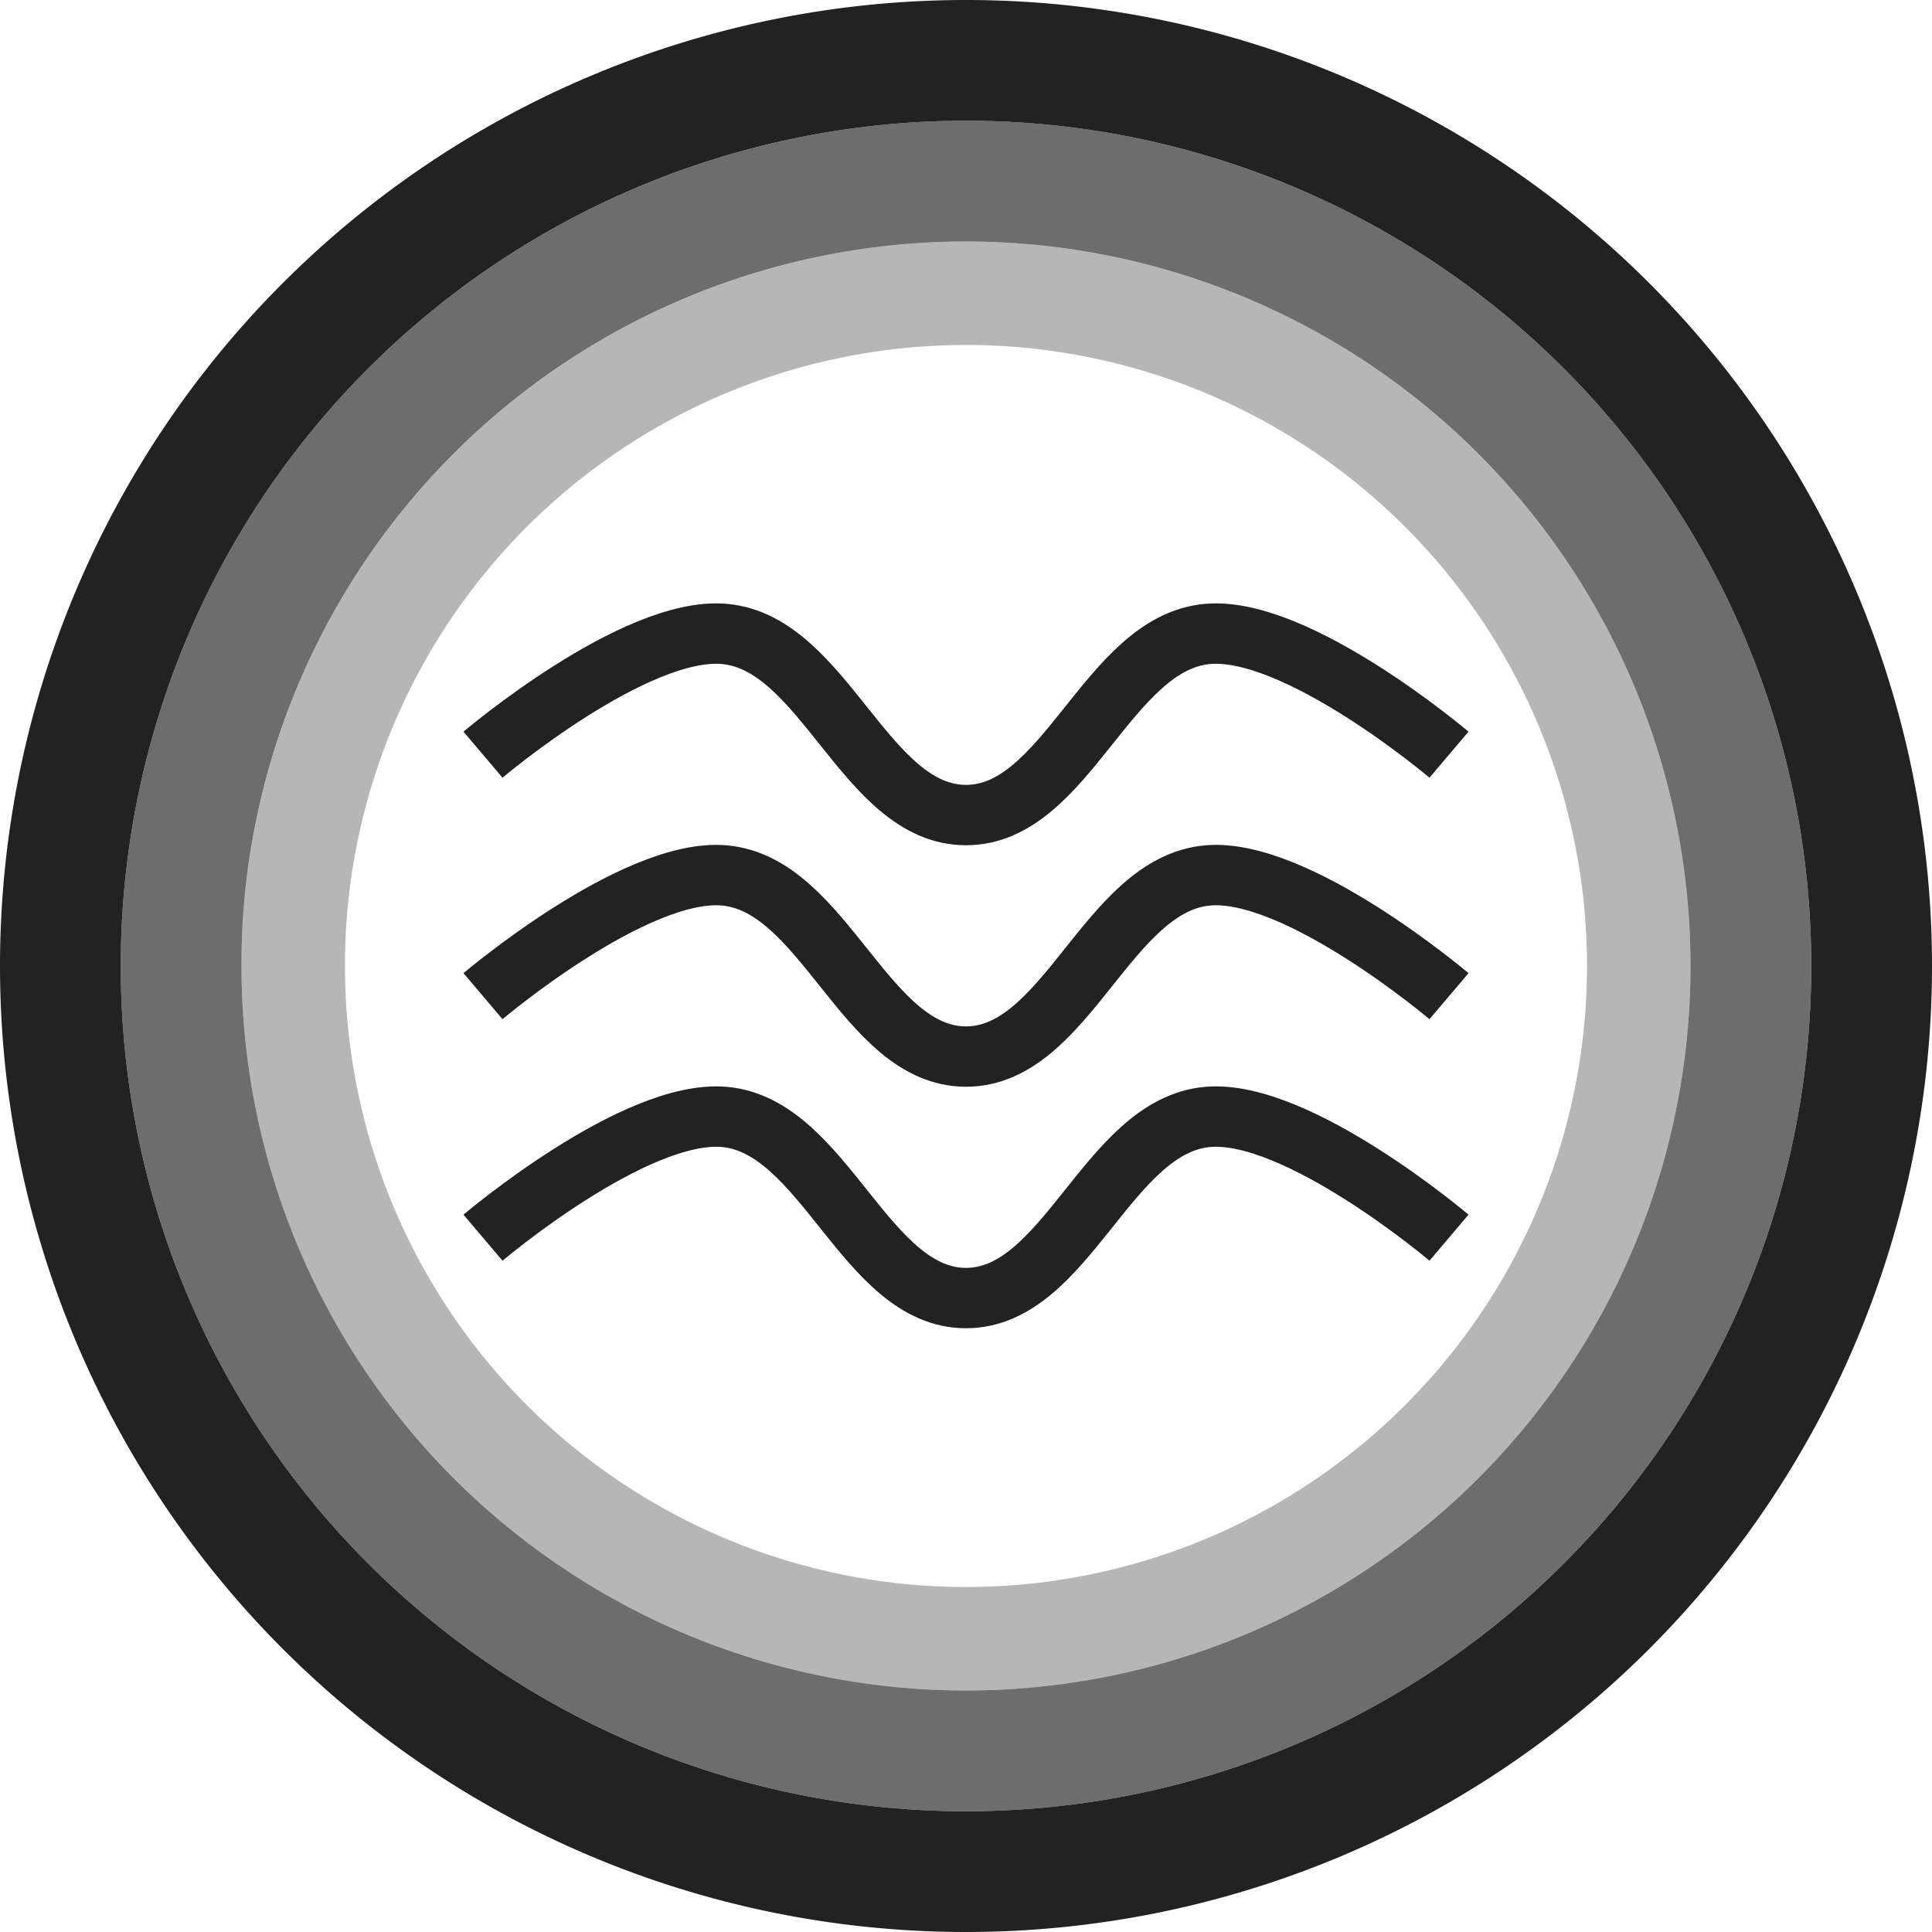 <?xml version="1.0" encoding="UTF-8"?>
<!-- Created with Inkscape (http://www.inkscape.org/) -->
<svg id="svg11300" width="16" height="16" version="1.0" viewBox="0 0 16 16" xmlns="http://www.w3.org/2000/svg" xmlns:cc="http://creativecommons.org/ns#" xmlns:dc="http://purl.org/dc/elements/1.1/" xmlns:rdf="http://www.w3.org/1999/02/22-rdf-syntax-ns#">
 <g id="layer1">
  <g id="g3439">
   <g id="g4294">
    <path id="path4263" d="m4 6.25s1.258-1.067 2-1c0.83 0.075 1.167 1.5 2 1.5s1.17-1.425 2-1.5c0.742-0.067 2 1 2 1" style="fill:none;stroke-width:.5;stroke:#222"/>
    <path id="path4263-7" d="m4 10.25s1.258-1.067 2-1c0.83 0.075 1.167 1.5 2 1.5s1.17-1.425 2-1.5c0.742-0.067 2 1 2 1" style="fill:none;stroke-width:.5;stroke:#222"/>
    <path id="path4263-0" d="m4 8.25s1.258-1.067 2-1c0.83 0.075 1.167 1.5 2 1.5s1.17-1.425 2-1.5c0.742-0.067 2 1 2 1" style="fill:none;stroke-width:.5;stroke:#222"/>
   </g>
   <path id="path4299" d="m8 0a8 8 0 0 0-8 8 8 8 0 0 0 8 8 8 8 0 0 0 8-8 8 8 0 0 0-8-8zm0 1a7 7 0 0 1 7 7 7 7 0 0 1-7 7 7 7 0 0 1-7-7 7 7 0 0 1 7-7z" style="fill:#222"/>
   <path id="path4299-3" d="m8 1a7 7 0 0 0-7 7 7 7 0 0 0 7 7 7 7 0 0 0 7-7 7 7 0 0 0-7-7zm0 1a6 6 0 0 1 6 6 6 6 0 0 1-6 6 6 6 0 0 1-6-6 6 6 0 0 1 0.029-0.6 6 6 0 0 1 5.971-5.4z" style="fill:#222;opacity:.66"/>
   <path id="path4299-3-6" d="m8 2a6 6 0 0 0-6 6 6 6 0 0 0 6 6 6 6 0 0 0 6-6 6 6 0 0 0-6-6zm0 0.857a5.143 5.143 0 0 1 5.143 5.143 5.143 5.143 0 0 1-5.143 5.143 5.143 5.143 0 0 1-5.143-5.143 5.143 5.143 0 0 1 0.025-0.514 5.143 5.143 0 0 1 5.118-4.629z" style="fill:#222;opacity:.33"/>
  </g>
 </g>
</svg>

